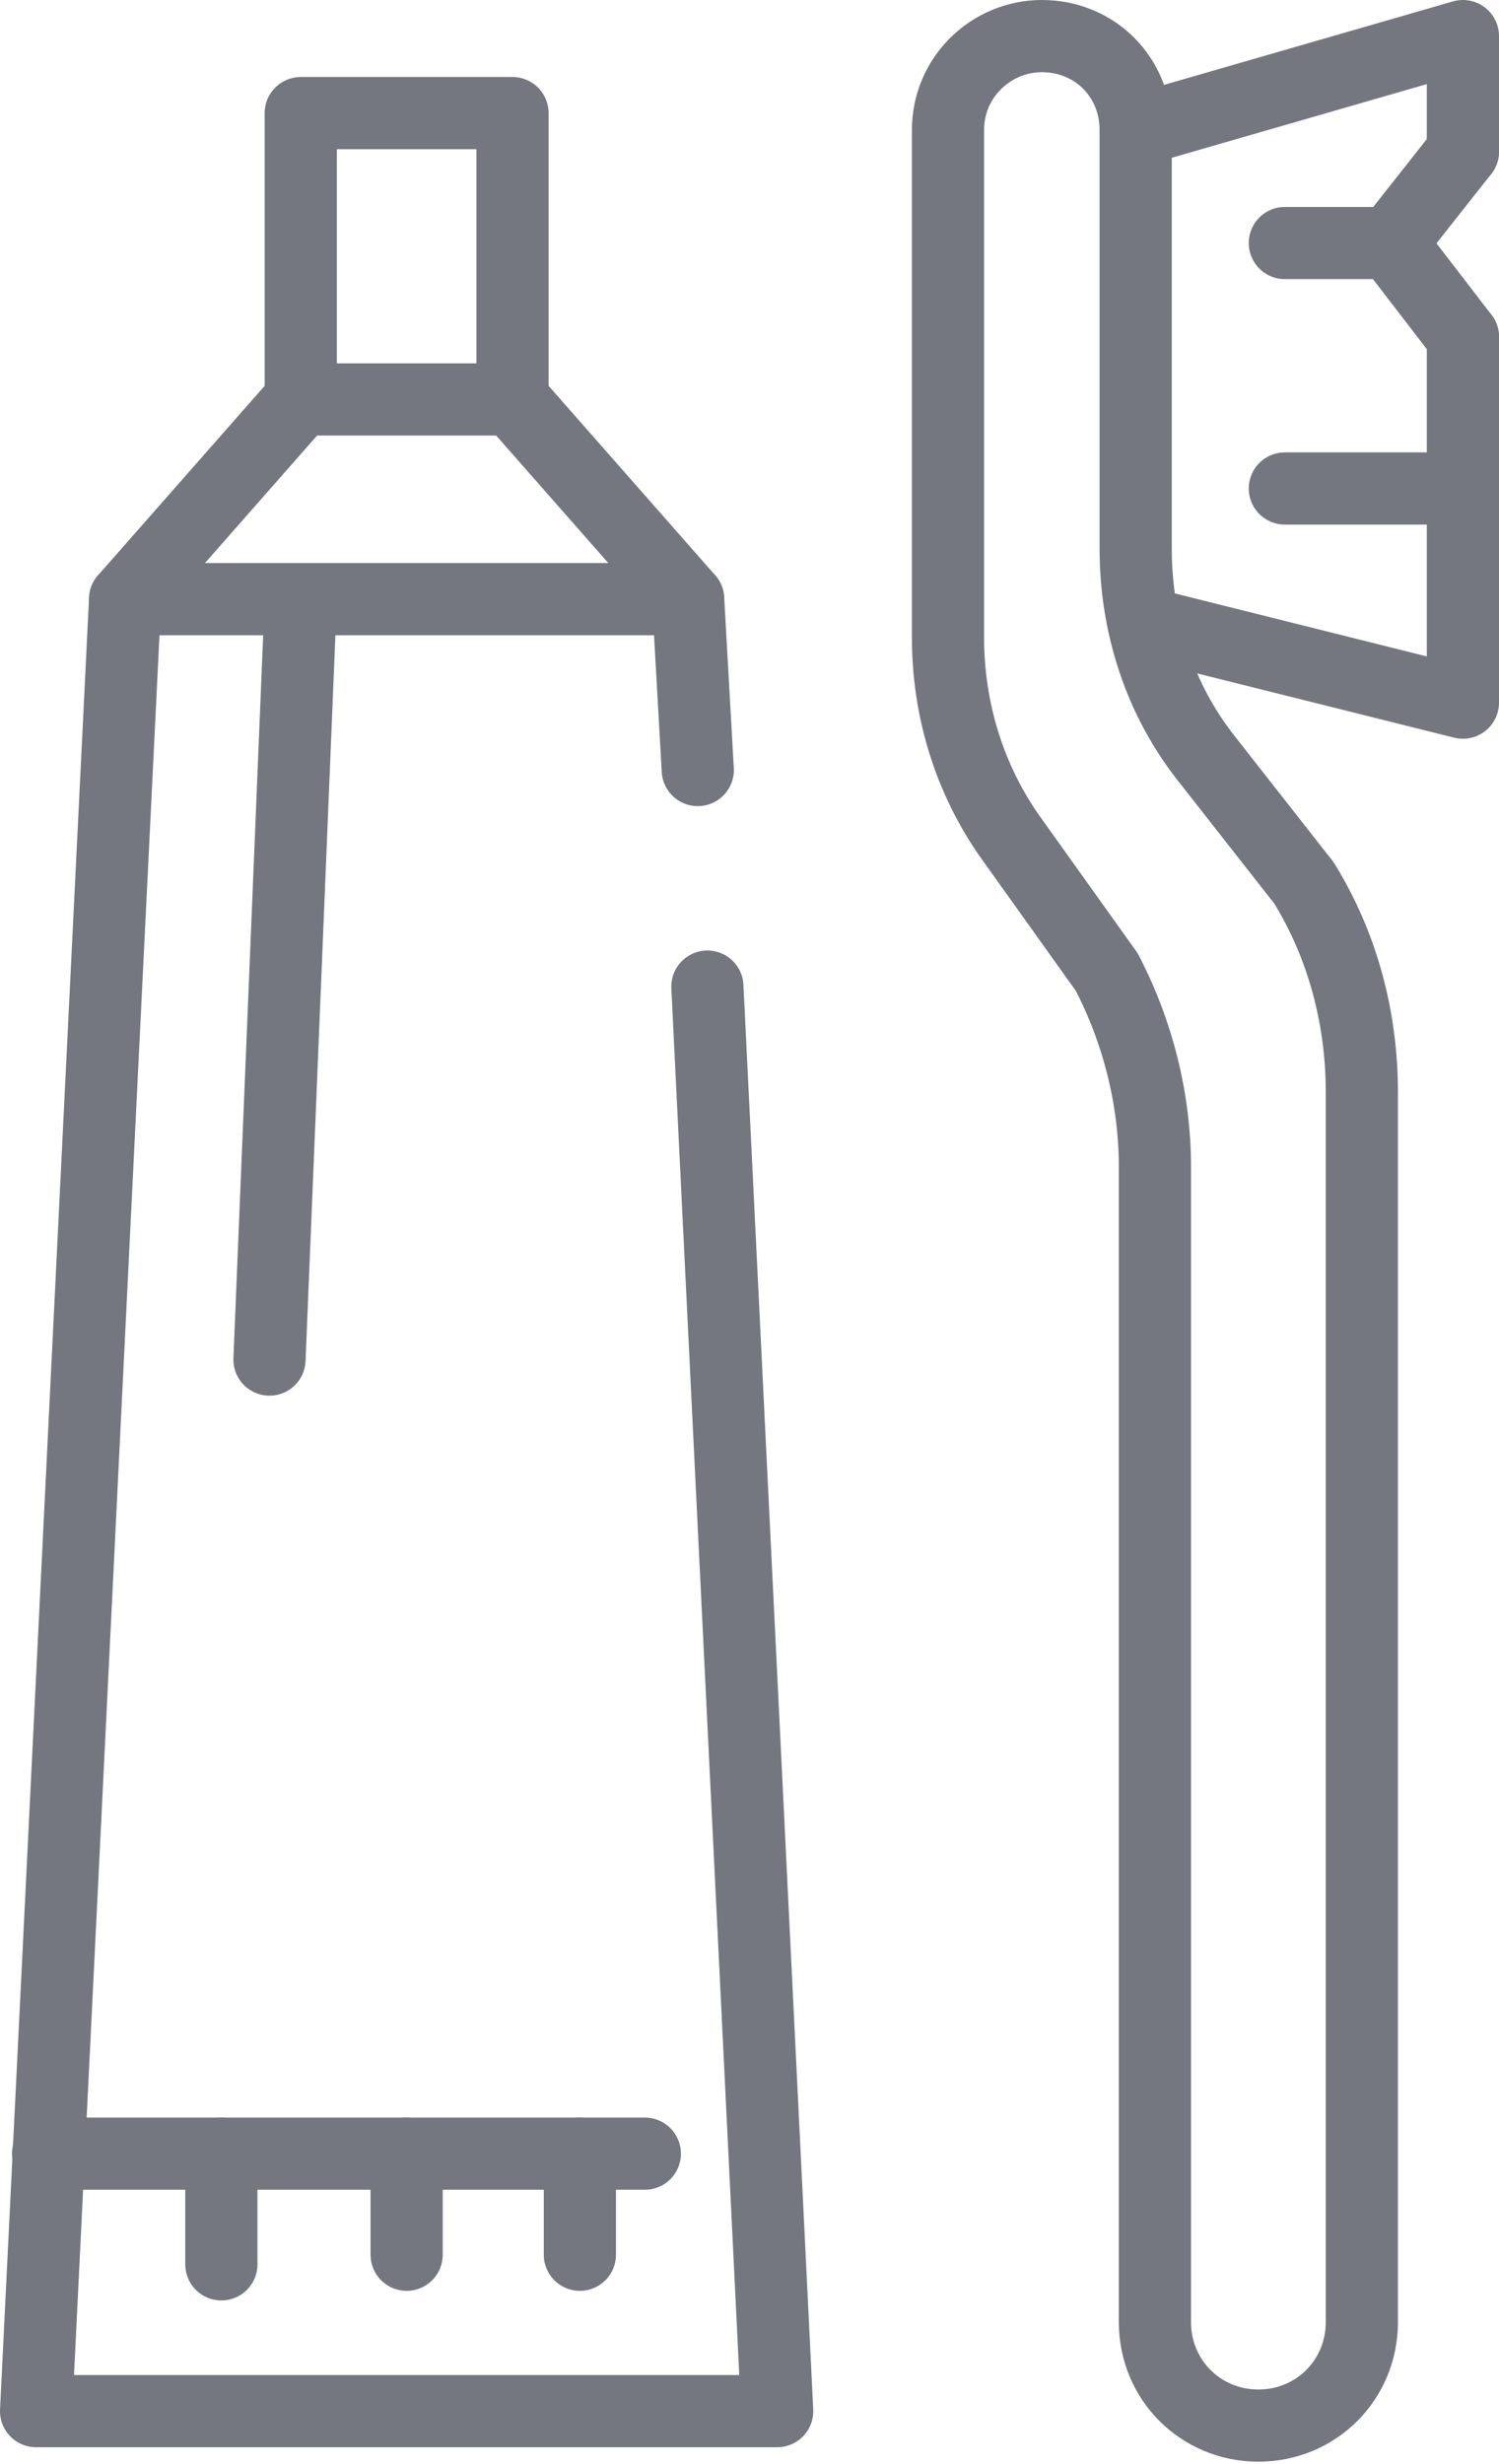 <?xml version="1.0" encoding="utf-8"?>
<!-- Generator: Adobe Illustrator 22.0.0, SVG Export Plug-In . SVG Version: 6.00 Build 0)  -->
<svg version="1.1" id="Слой_1" xmlns="http://www.w3.org/2000/svg" xmlns:xlink="http://www.w3.org/1999/xlink" x="0px" y="0px"
	 viewBox="0 0 62.3 102.4" style="enable-background:new 0 0 62.3 102.4;" xml:space="preserve">
<style type="text/css">
	.st0{fill:none;stroke:#74777F;stroke-width:3;stroke-linecap:round;stroke-linejoin:round;}
</style>
<title>Tooth Brush_1</title>
<g id="Слой_2_1_">
	<g id="_лой_1">
		<g id="_Группа_">
			<g id="_Группа_2">
				<polyline id="_Контур_" class="st0" points="29.4,41 32.3,100.2 1.5,100.2 5.2,24.9 28.6,24.9 29,32 				"/>
				<polyline id="_Контур_2" class="st0" points="5.2,24.9 12.5,16.6 21.3,16.6 28.6,24.9 				"/>
				<polyline id="_Контур_3" class="st0" points="12.5,16.6 12.5,4.7 21.3,4.7 21.3,16.6 				"/>
				<line id="_Контур_4" class="st0" x1="2" y1="89.5" x2="26.8" y2="89.5"/>
				<line id="_Контур_5" class="st0" x1="9.2" y1="89.5" x2="9.2" y2="94.1"/>
				<line id="_Контур_6" class="st0" x1="16.9" y1="89.5" x2="16.9" y2="93.7"/>
				<line id="_Контур_7" class="st0" x1="24.1" y1="89.5" x2="24.1" y2="93.7"/>
				<line id="_Контур_8" class="st0" x1="12.5" y1="24.9" x2="11.2" y2="56.5"/>
			</g>
			<g id="_Группа_3">
				<path id="_Контур_9" class="st0" d="M39.4,5.4v21.1c0,3,0.9,5.9,2.6,8.3l4,5.6c1.3,2.5,2,5.3,2,8.1v48
					c0,2.4,1.9,4.3,4.3,4.3l0,0l0,0c2.4,0,4.3-1.9,4.3-4.3l0,0V45.4c0-3.1-0.8-6.1-2.4-8.7l-4-5.1c-2-2.5-3-5.6-3-8.8V5.4
					c0-2.2-1.7-3.9-3.9-3.9l0,0C41.2,1.5,39.4,3.2,39.4,5.4L39.4,5.4z"/>
				<polyline id="_Контур_10" class="st0" points="60.8,14 60.8,29.2 47.6,25.9 				"/>
				<polyline id="_Контур_11" class="st0" points="47.3,5.4 60.8,1.5 60.8,6.3 				"/>
				<polyline id="_Контур_12" class="st0" points="60.8,6.3 57.8,10.1 60.8,14 				"/>
				<line id="_Контур_13" class="st0" x1="57.8" y1="10.1" x2="53.4" y2="10.1"/>
				<line id="_Контур_14" class="st0" x1="60.8" y1="20.3" x2="53.4" y2="20.3"/>
			</g>
		</g>
	</g>
</g>
</svg>

